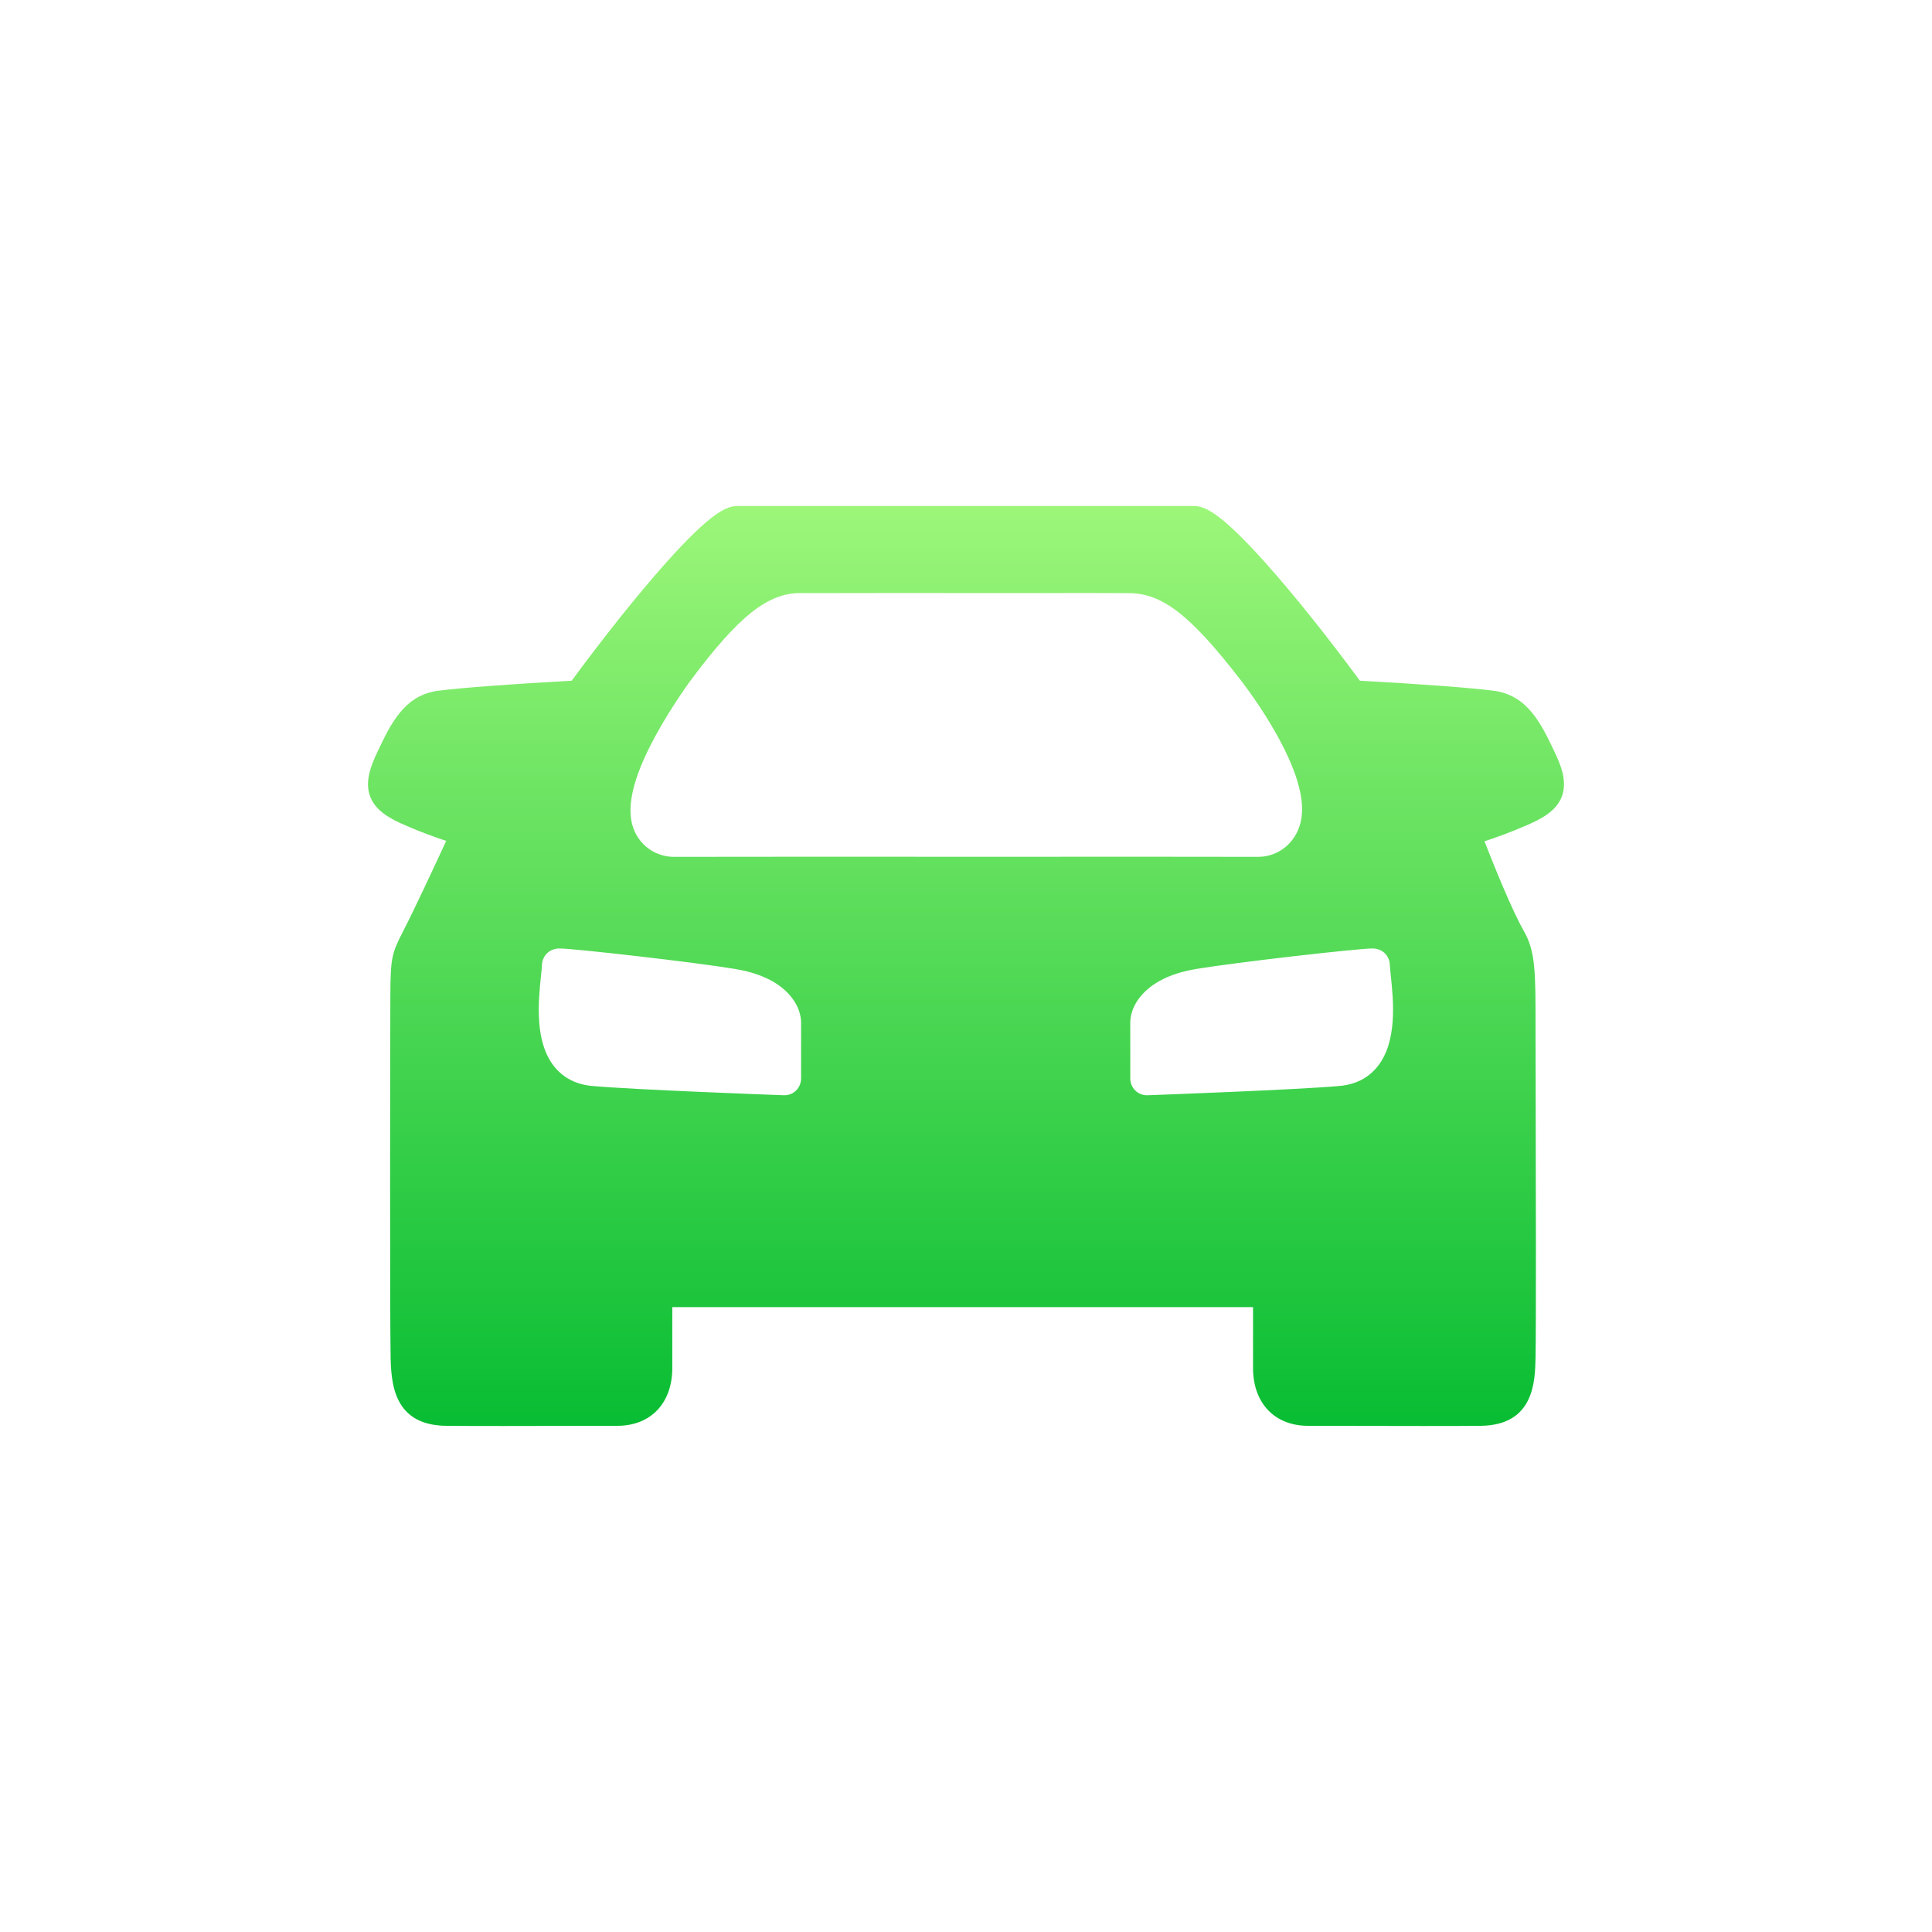 <?xml version="1.0" encoding="UTF-8"?>
<svg width="42px" height="42px" viewBox="0 0 42 42" version="1.1" xmlns="http://www.w3.org/2000/svg" xmlns:xlink="http://www.w3.org/1999/xlink">
    <title>切片</title>
    <defs>
        <linearGradient x1="50%" y1="0%" x2="50%" y2="100%" id="linearGradient-1">
            <stop stop-color="#9CF679" offset="0%"></stop>
            <stop stop-color="#08BD33" offset="100%"></stop>
        </linearGradient>
    </defs>
    <g id="小油灯" stroke="none" stroke-width="1" fill="none" fill-rule="evenodd">
        <g id="浪潮美物纪精选" transform="translate(-96, -399)">
            <g id="编组-47" transform="translate(10, 309)">
                <g id="编组-45" transform="translate(86, 90)">
                    <rect id="矩形备份-6" stroke="#979797" fill="#D8D8D8" opacity="0" x="0.5" y="0.5" width="41" height="41"></rect>
                    <path d="M33.789,16.334 C33.503,15.732 33.207,15.109 32.464,15.015 C31.96,14.951 30.833,14.867 29.563,14.798 C28.847,13.827 28.132,12.933 27.54,12.269 C26.496,11.098 26.17,11 25.947,11 L16.038,11 C15.814,11 15.489,11.098 14.447,12.269 C13.856,12.934 13.143,13.827 12.428,14.798 C11.16,14.867 10.036,14.951 9.532,15.015 C8.791,15.109 8.496,15.732 8.211,16.334 C8.067,16.636 7.925,16.985 8.045,17.311 C8.167,17.638 8.503,17.808 8.809,17.941 C9.145,18.088 9.462,18.202 9.7,18.28 C9.451,18.818 9.001,19.786 8.762,20.247 L8.756,20.26 C8.52,20.718 8.49,20.823 8.486,21.62 C8.481,22.731 8.474,28.658 8.492,29.524 C8.499,29.878 8.535,30.28 8.741,30.572 C8.939,30.852 9.254,30.991 9.704,30.996 C9.95,30.999 10.343,31 10.941,31 C11.579,31 12.282,30.998 12.796,30.997 C13.083,30.996 13.307,30.996 13.42,30.996 C14.146,30.996 14.615,30.503 14.615,29.74 L14.615,28.416 L27.24,28.416 L27.24,29.74 C27.24,30.503 27.71,30.996 28.437,30.996 C28.55,30.996 28.775,30.996 29.063,30.997 C29.584,30.998 30.297,31 30.942,31 C31.549,31 31.945,30.999 32.189,30.996 C33.349,30.983 33.37,30.034 33.381,29.524 C33.395,28.875 33.388,25.687 33.384,23.783 C33.382,23.168 33.381,22.683 33.381,22.456 L33.381,22.324 C33.382,21.129 33.382,20.682 33.123,20.232 C32.871,19.793 32.479,18.821 32.271,18.289 C32.512,18.21 32.841,18.093 33.189,17.941 C33.495,17.808 33.833,17.638 33.955,17.311 C34.075,16.984 33.933,16.635 33.789,16.334 Z M17.305,23.708 C17.237,23.774 17.148,23.81 17.054,23.81 C17.05,23.81 17.045,23.81 17.041,23.81 C16.908,23.805 13.759,23.69 12.865,23.607 C12.525,23.575 12.252,23.435 12.053,23.191 C11.612,22.647 11.705,21.754 11.76,21.22 C11.771,21.118 11.78,21.03 11.782,20.976 C11.787,20.802 11.922,20.619 12.164,20.619 C12.475,20.619 15.111,20.919 15.979,21.064 C16.465,21.145 16.841,21.31 17.094,21.556 C17.388,21.841 17.417,22.128 17.415,22.238 C17.414,22.365 17.415,22.817 17.415,23.146 C17.415,23.272 17.415,23.381 17.415,23.445 C17.415,23.544 17.375,23.639 17.305,23.708 Z M21.671,18.626 L18.008,18.624 C16.228,18.624 15.099,18.625 14.65,18.627 C14.285,18.627 13.96,18.42 13.802,18.086 C13.586,17.627 13.734,16.94 14.256,15.985 C14.608,15.34 15.013,14.793 15.03,14.77 C16.07,13.383 16.691,12.892 17.405,12.892 C17.406,12.892 17.408,12.892 17.409,12.892 L17.465,12.893 C17.468,12.893 17.47,12.893 17.472,12.893 L17.489,12.894 C17.728,12.892 18.435,12.891 19.591,12.891 L20.829,12.892 C20.84,12.892 20.851,12.892 20.861,12.893 L21.65,12.892 L22.844,12.893 L23.302,12.891 L23.617,12.891 C24.015,12.892 24.33,12.892 24.506,12.894 C24.51,12.894 24.515,12.894 24.519,12.894 C24.525,12.894 24.53,12.894 24.536,12.894 C25.261,12.894 25.87,13.364 26.951,14.758 C27.134,14.994 27.598,15.621 27.94,16.324 C28.311,17.088 28.399,17.658 28.208,18.068 C28.05,18.413 27.72,18.627 27.348,18.627 C26.893,18.625 25.945,18.624 24.528,18.624 L21.671,18.626 Z M29.942,23.19 C29.744,23.435 29.47,23.575 29.129,23.607 C28.233,23.69 25.079,23.805 24.945,23.81 C24.94,23.81 24.936,23.81 24.932,23.81 C24.838,23.81 24.749,23.774 24.681,23.708 C24.611,23.639 24.571,23.544 24.571,23.445 C24.571,23.381 24.571,23.272 24.571,23.146 C24.571,22.817 24.572,22.365 24.571,22.237 C24.569,22.128 24.598,21.84 24.892,21.556 C25.146,21.31 25.522,21.145 26.008,21.064 C26.879,20.919 29.52,20.619 29.831,20.619 C30.073,20.619 30.207,20.796 30.214,20.971 C30.214,20.972 30.214,20.973 30.214,20.975 C30.216,21.029 30.225,21.117 30.236,21.219 C30.291,21.752 30.384,22.645 29.942,23.19 Z" id="形状" fill="url(#linearGradient-1)" fill-rule="nonzero"></path>
                </g>
            </g>
        </g>
    </g>
</svg>
